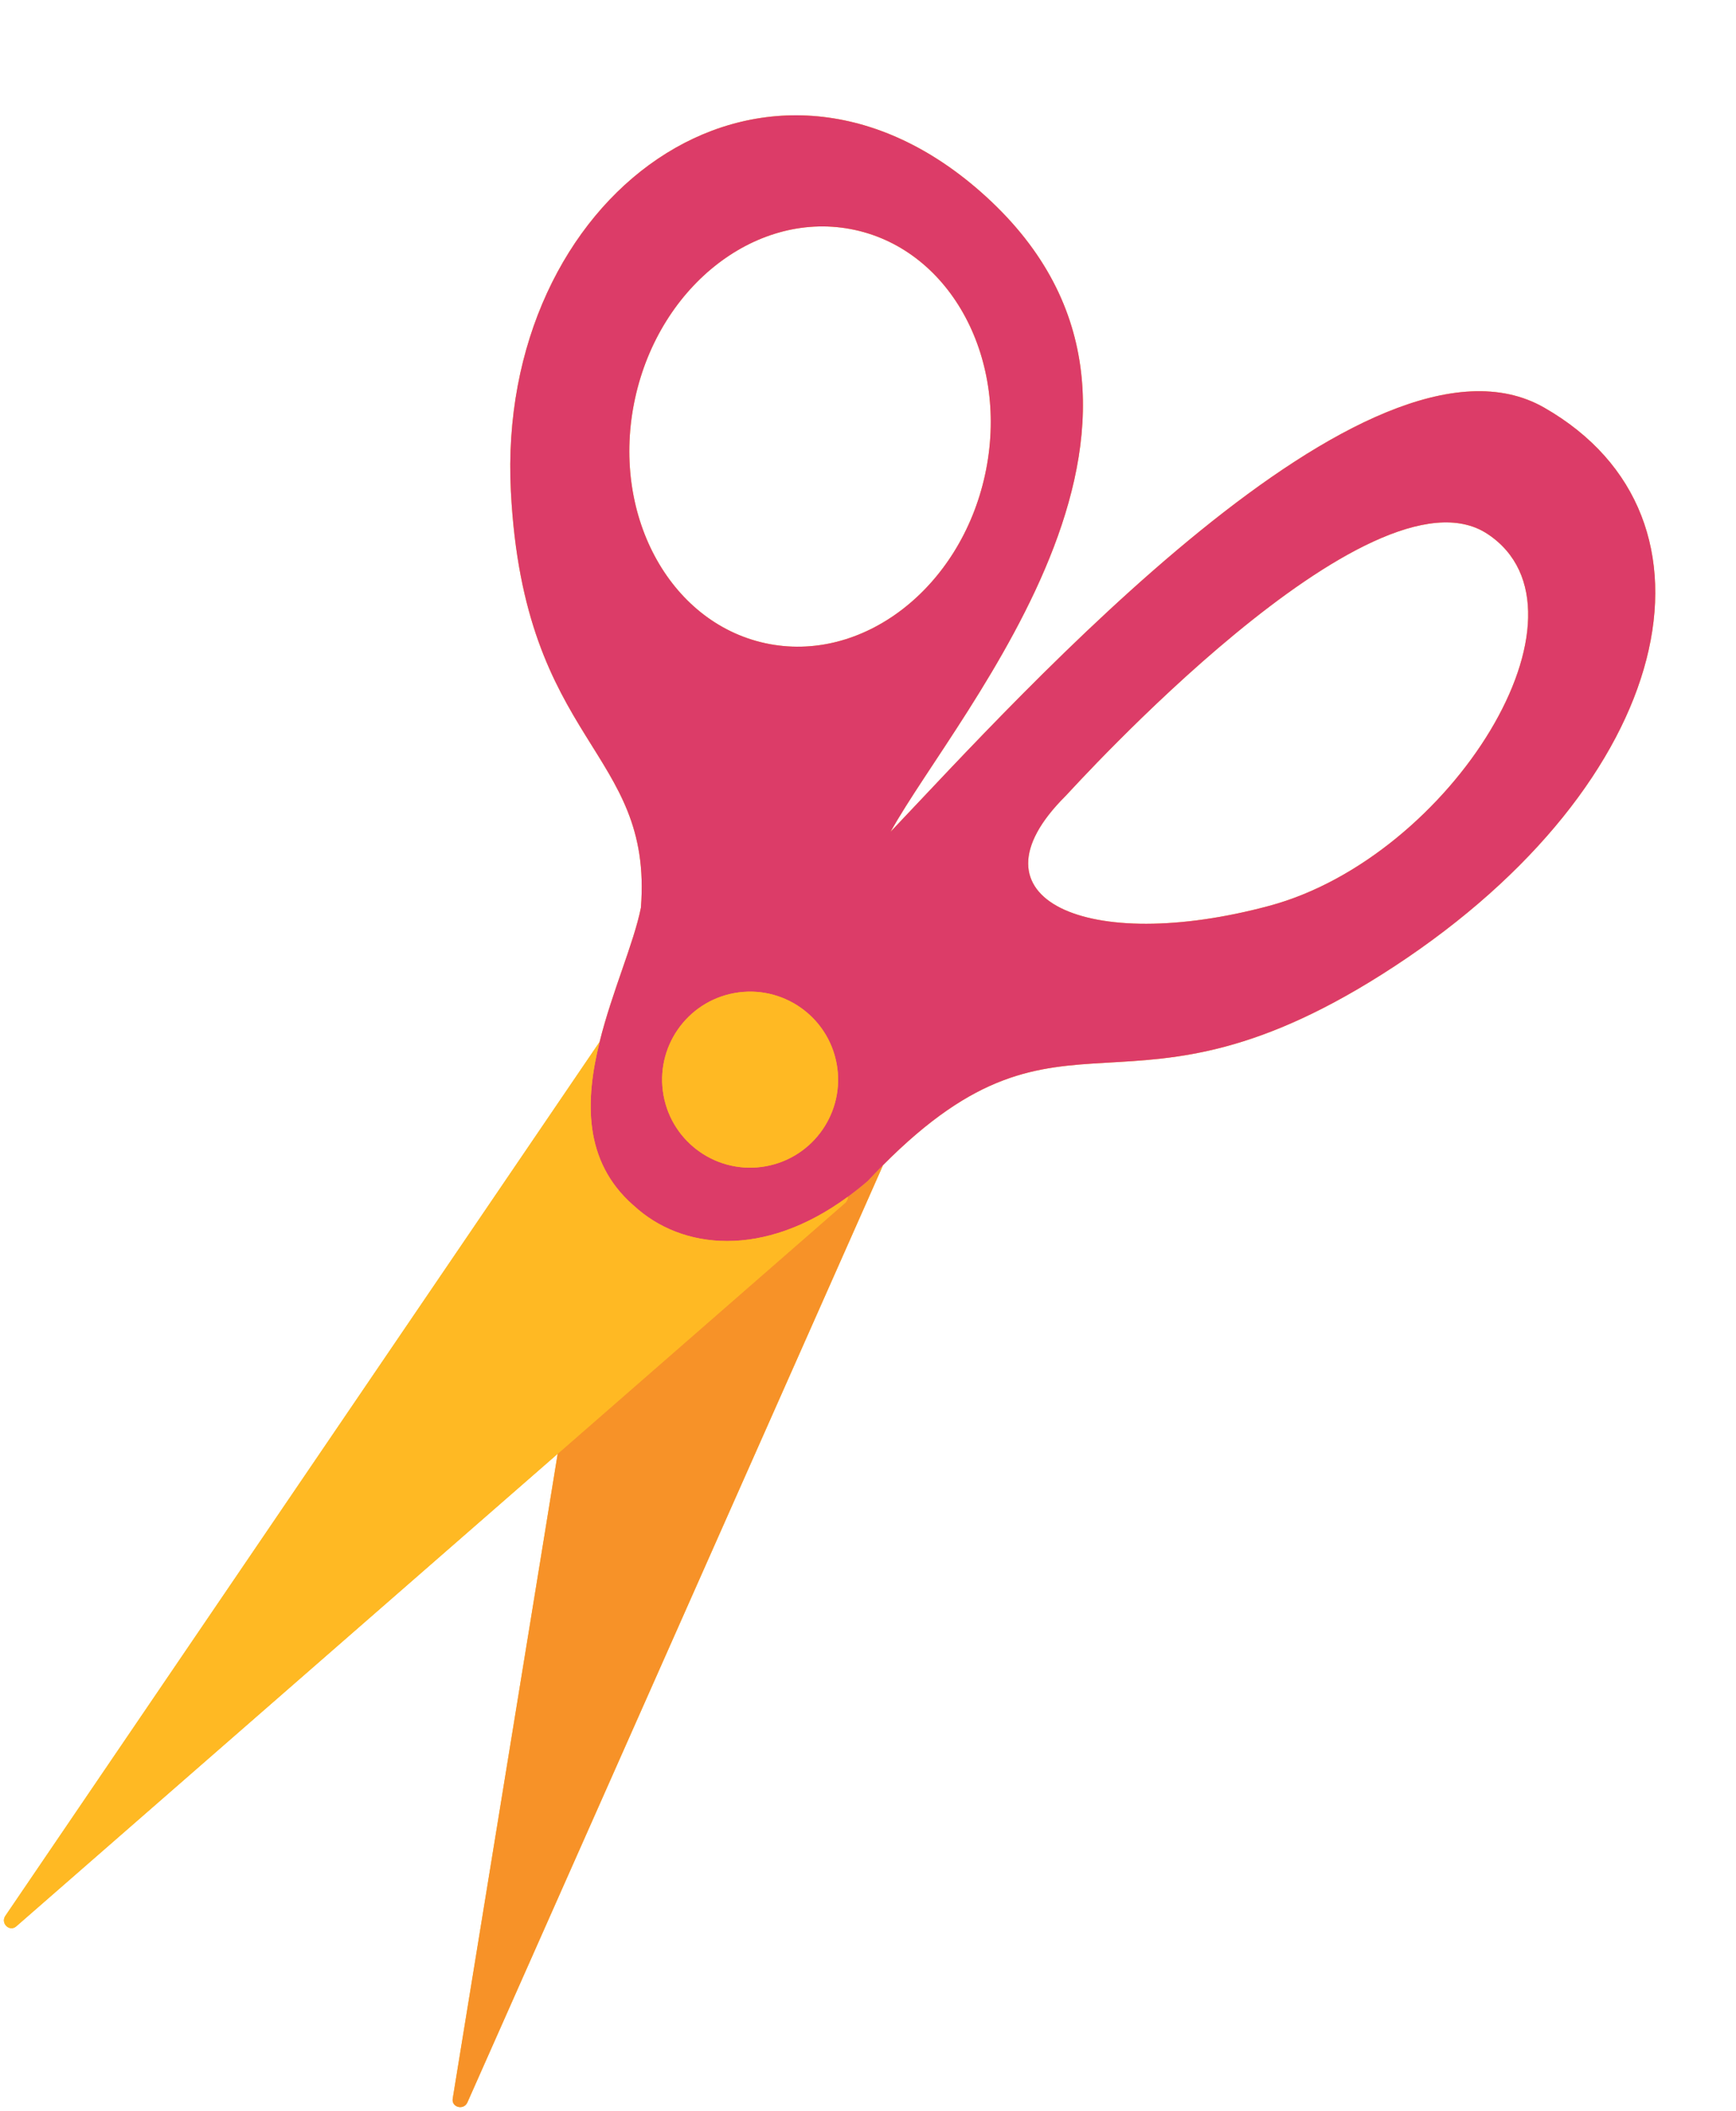 <?xml version="1.0" encoding="UTF-8"?><svg xmlns="http://www.w3.org/2000/svg" xmlns:xlink="http://www.w3.org/1999/xlink" height="216.0" preserveAspectRatio="xMidYMid meet" version="1.0" viewBox="-0.4 -11.8 177.7 216.0" width="177.7" zoomAndPan="magnify"><g id="change1_1"><path d="M157.661,29.908c-17.943-10.27-53.569,29.384-66.899,43.404c6.938-12.513,34.569-43.323,9.134-65.561 C77.551-11.781,50.342,8.237,51.894,38.484C53.23,64.51,66.466,64.806,65.204,81.081c-0.718,3.617-2.952,8.597-4.228,13.734 l-60.828,89.43c-0.517,0.761,0.431,1.67,1.117,1.071l55.42-48.354l-0.33,2.028l-1.159,7.132l-9.255,56.821 c-0.145,0.902,1.127,1.228,1.503,0.391l34.406-77.553l6.533-14.728l1.549-3.499l0.056-0.127 c18.991-19.093,24.486-2.066,52.366-20.357C170.992,68.281,177.353,41.174,157.661,29.908z M77.934,54.017 c-9.898-2.146-15.864-13.351-13.333-25.026c2.533-11.682,12.604-19.409,22.503-17.263c9.891,2.145,15.864,13.351,13.331,25.033 C97.904,48.436,87.825,56.162,77.934,54.017z M129.542,80.886c-18.61,5.007-31.459-0.688-20.878-11.228 c0.641-0.637,31.307-34.716,43.211-26.813C163.773,50.74,148.153,75.873,129.542,80.886z" fill="#FFB923"/></g><g id="change2_1"><path d="M88.414,109.056c0.536-0.573,1.059-1.112,1.574-1.63l-0.056,0.127l-1.549,3.499l-6.533,14.728 l-34.406,77.553c-0.376,0.838-1.648,0.512-1.503-0.391l9.255-56.821l1.159-7.132l0.33-2.028l29.426-25.674 c0.185-0.161,0.272-0.391,0.269-0.621C87.058,110.171,87.736,109.644,88.414,109.056z" fill="#F79228"/></g><g id="change3_1"><path d="M157.661,29.908c-17.943-10.27-53.569,29.384-66.899,43.404c6.938-12.513,34.569-43.323,9.134-65.561 C77.551-11.781,50.342,8.237,51.894,38.484C53.23,64.51,66.466,64.806,65.204,81.081c-0.718,3.617-2.952,8.597-4.228,13.734 c-1.487,5.987-1.665,12.185,3.41,16.679c0.033,0.029,0.066,0.052,0.098,0.08c4.899,4.534,13.288,5.413,21.896-0.907 c0.677-0.497,1.356-1.024,2.034-1.612c0.536-0.573,1.059-1.112,1.574-1.63c18.991-19.093,24.486-2.066,52.366-20.357 C170.992,68.281,177.353,41.174,157.661,29.908z M77.992,107.539c-4.893,0.889-9.581-2.358-10.47-7.251s2.358-9.581,7.251-10.47 s9.581,2.358,10.47,7.251C86.132,101.963,82.885,106.65,77.992,107.539z M64.601,28.991c2.533-11.682,12.604-19.409,22.503-17.263 c9.891,2.145,15.864,13.351,13.331,25.033c-2.531,11.675-12.61,19.401-22.501,17.256C68.036,51.871,62.07,40.666,64.601,28.991z M129.542,80.886c-18.61,5.007-31.459-0.688-20.878-11.228c0.641-0.637,31.307-34.716,43.211-26.813 C163.773,50.74,148.153,75.873,129.542,80.886z" fill="#DC3C68"/></g><g id="change1_2"><path d="M86.111,111.289l-29.426,25.674l-55.42,48.354c-0.686,0.599-1.634-0.31-1.117-1.071l60.828-89.43 c-1.487,5.987-1.665,12.185,3.41,16.679c0.033,0.029,0.066,0.052,0.098,0.08c4.899,4.534,13.288,5.413,21.896-0.907 C86.384,110.897,86.296,111.127,86.111,111.289z M85.243,97.069c-0.889-4.893-5.576-8.14-10.47-7.251s-8.14,5.576-7.251,10.47 s5.576,8.14,10.47,7.251C82.885,106.65,86.132,101.963,85.243,97.069z" fill="#FFB923"/></g></svg>